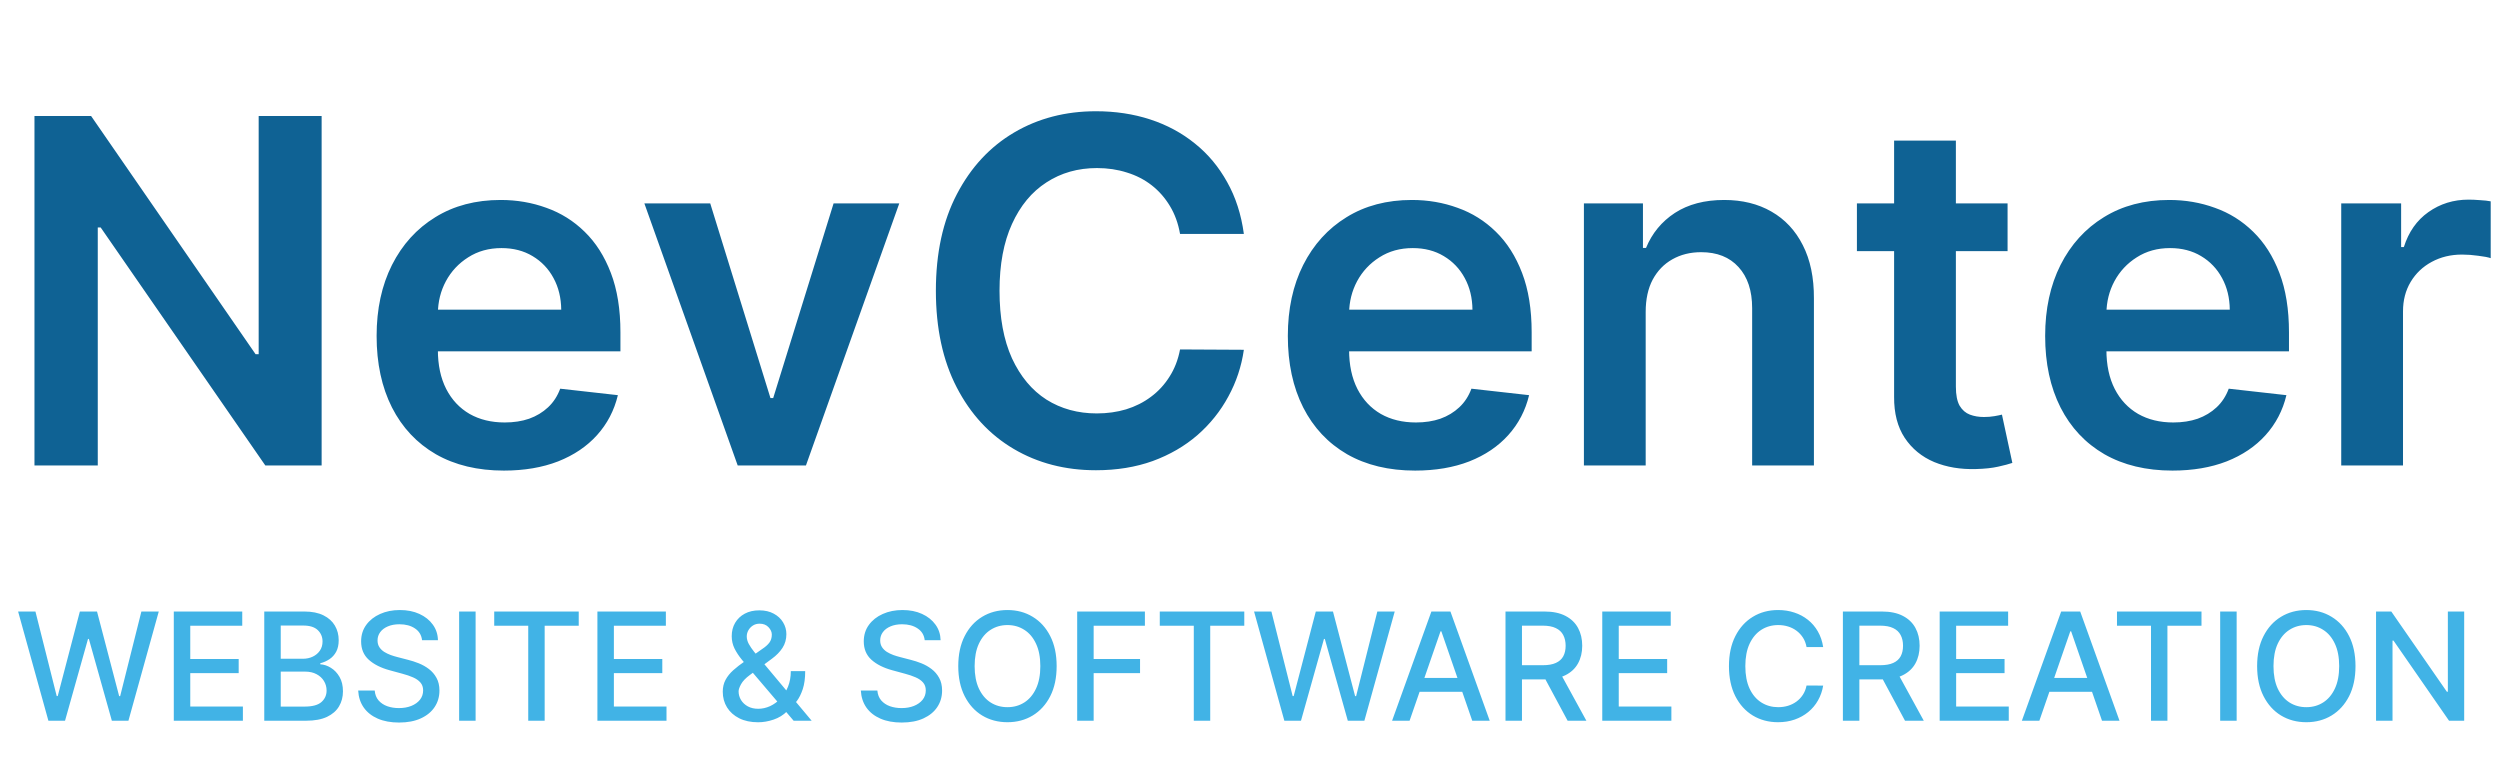 <svg width="333" height="101" viewBox="0 0 333 101" fill="none" xmlns="http://www.w3.org/2000/svg">
<path d="M42.841 15.454V62H35.341L13.409 30.296H13.023V62H4.591V15.454H12.136L34.045 47.182H34.455V15.454H42.841ZM67.119 62.682C63.619 62.682 60.597 61.955 58.051 60.5C55.521 59.03 53.574 56.955 52.21 54.273C50.847 51.576 50.165 48.401 50.165 44.75C50.165 41.159 50.847 38.008 52.21 35.295C53.589 32.568 55.513 30.447 57.983 28.932C60.453 27.401 63.354 26.636 66.688 26.636C68.839 26.636 70.869 26.985 72.778 27.682C74.703 28.364 76.4 29.424 77.869 30.864C79.354 32.303 80.521 34.136 81.369 36.364C82.218 38.576 82.642 41.212 82.642 44.273V46.795H54.028V41.25H74.756C74.74 39.674 74.4 38.273 73.733 37.045C73.066 35.803 72.135 34.826 70.938 34.114C69.756 33.401 68.377 33.045 66.801 33.045C65.119 33.045 63.642 33.455 62.369 34.273C61.097 35.076 60.104 36.136 59.392 37.455C58.695 38.758 58.339 40.189 58.324 41.75V46.591C58.324 48.621 58.695 50.364 59.438 51.818C60.18 53.258 61.218 54.364 62.551 55.136C63.885 55.894 65.445 56.273 67.233 56.273C68.43 56.273 69.513 56.106 70.483 55.773C71.453 55.424 72.294 54.917 73.006 54.25C73.718 53.583 74.256 52.758 74.619 51.773L82.301 52.636C81.816 54.667 80.892 56.439 79.528 57.955C78.18 59.455 76.453 60.621 74.347 61.455C72.24 62.273 69.831 62.682 67.119 62.682ZM119.784 27.091L107.352 62H98.261L85.829 27.091H94.602L102.625 53.023H102.989L111.034 27.091H119.784ZM165.682 31.159H157.182C156.939 29.765 156.492 28.53 155.841 27.454C155.189 26.364 154.379 25.439 153.409 24.682C152.439 23.924 151.333 23.356 150.091 22.977C148.864 22.583 147.538 22.386 146.114 22.386C143.583 22.386 141.341 23.023 139.386 24.296C137.432 25.553 135.902 27.401 134.795 29.841C133.689 32.265 133.136 35.227 133.136 38.727C133.136 42.288 133.689 45.288 134.795 47.727C135.917 50.151 137.447 51.985 139.386 53.227C141.341 54.455 143.576 55.068 146.091 55.068C147.485 55.068 148.788 54.886 150 54.523C151.227 54.144 152.326 53.591 153.295 52.864C154.28 52.136 155.106 51.242 155.773 50.182C156.455 49.121 156.924 47.909 157.182 46.545L165.682 46.591C165.364 48.803 164.674 50.879 163.614 52.818C162.568 54.758 161.197 56.47 159.5 57.955C157.803 59.424 155.818 60.576 153.545 61.409C151.273 62.227 148.75 62.636 145.977 62.636C141.886 62.636 138.235 61.689 135.023 59.795C131.811 57.901 129.28 55.167 127.432 51.591C125.583 48.015 124.659 43.727 124.659 38.727C124.659 33.712 125.591 29.424 127.455 25.864C129.318 22.288 131.856 19.553 135.068 17.659C138.28 15.765 141.917 14.818 145.977 14.818C148.568 14.818 150.977 15.182 153.205 15.909C155.432 16.636 157.417 17.704 159.159 19.114C160.902 20.508 162.333 22.22 163.455 24.25C164.591 26.265 165.333 28.568 165.682 31.159ZM188.494 62.682C184.994 62.682 181.972 61.955 179.426 60.5C176.896 59.03 174.949 56.955 173.585 54.273C172.222 51.576 171.54 48.401 171.54 44.75C171.54 41.159 172.222 38.008 173.585 35.295C174.964 32.568 176.888 30.447 179.358 28.932C181.828 27.401 184.729 26.636 188.062 26.636C190.214 26.636 192.244 26.985 194.153 27.682C196.078 28.364 197.775 29.424 199.244 30.864C200.729 32.303 201.896 34.136 202.744 36.364C203.593 38.576 204.017 41.212 204.017 44.273V46.795H175.403V41.25H196.131C196.116 39.674 195.775 38.273 195.108 37.045C194.441 35.803 193.509 34.826 192.312 34.114C191.131 33.401 189.752 33.045 188.176 33.045C186.494 33.045 185.017 33.455 183.744 34.273C182.472 35.076 181.479 36.136 180.767 37.455C180.07 38.758 179.714 40.189 179.699 41.75V46.591C179.699 48.621 180.07 50.364 180.812 51.818C181.555 53.258 182.593 54.364 183.926 55.136C185.259 55.894 186.82 56.273 188.608 56.273C189.805 56.273 190.888 56.106 191.858 55.773C192.828 55.424 193.669 54.917 194.381 54.25C195.093 53.583 195.631 52.758 195.994 51.773L203.676 52.636C203.191 54.667 202.267 56.439 200.903 57.955C199.555 59.455 197.828 60.621 195.722 61.455C193.616 62.273 191.206 62.682 188.494 62.682ZM219.205 41.545V62H210.977V27.091H218.841V33.023H219.25C220.053 31.068 221.333 29.515 223.091 28.364C224.864 27.212 227.053 26.636 229.659 26.636C232.068 26.636 234.167 27.151 235.955 28.182C237.758 29.212 239.152 30.704 240.136 32.659C241.136 34.614 241.629 36.985 241.614 39.773V62H233.386V41.045C233.386 38.712 232.78 36.886 231.568 35.568C230.371 34.25 228.712 33.591 226.591 33.591C225.152 33.591 223.871 33.909 222.75 34.545C221.644 35.167 220.773 36.068 220.136 37.25C219.515 38.432 219.205 39.864 219.205 41.545ZM267.409 27.091V33.455H247.341V27.091H267.409ZM252.295 18.727H260.523V51.5C260.523 52.606 260.689 53.455 261.023 54.045C261.371 54.621 261.826 55.015 262.386 55.227C262.947 55.439 263.568 55.545 264.25 55.545C264.765 55.545 265.235 55.508 265.659 55.432C266.098 55.356 266.432 55.288 266.659 55.227L268.045 61.659C267.606 61.811 266.977 61.977 266.159 62.159C265.356 62.341 264.371 62.447 263.205 62.477C261.144 62.538 259.288 62.227 257.636 61.545C255.985 60.849 254.674 59.773 253.705 58.318C252.75 56.864 252.28 55.045 252.295 52.864V18.727ZM289.369 62.682C285.869 62.682 282.847 61.955 280.301 60.5C277.771 59.03 275.824 56.955 274.46 54.273C273.097 51.576 272.415 48.401 272.415 44.75C272.415 41.159 273.097 38.008 274.46 35.295C275.839 32.568 277.763 30.447 280.233 28.932C282.703 27.401 285.604 26.636 288.938 26.636C291.089 26.636 293.119 26.985 295.028 27.682C296.953 28.364 298.65 29.424 300.119 30.864C301.604 32.303 302.771 34.136 303.619 36.364C304.468 38.576 304.892 41.212 304.892 44.273V46.795H276.278V41.25H297.006C296.991 39.674 296.65 38.273 295.983 37.045C295.316 35.803 294.384 34.826 293.188 34.114C292.006 33.401 290.627 33.045 289.051 33.045C287.369 33.045 285.892 33.455 284.619 34.273C283.347 35.076 282.354 36.136 281.642 37.455C280.945 38.758 280.589 40.189 280.574 41.75V46.591C280.574 48.621 280.945 50.364 281.688 51.818C282.43 53.258 283.468 54.364 284.801 55.136C286.134 55.894 287.695 56.273 289.483 56.273C290.68 56.273 291.763 56.106 292.733 55.773C293.703 55.424 294.544 54.917 295.256 54.25C295.968 53.583 296.506 52.758 296.869 51.773L304.551 52.636C304.066 54.667 303.142 56.439 301.778 57.955C300.43 59.455 298.703 60.621 296.597 61.455C294.491 62.273 292.081 62.682 289.369 62.682ZM311.852 62V27.091H319.83V32.909H320.193C320.83 30.894 321.92 29.341 323.466 28.25C325.027 27.144 326.807 26.591 328.807 26.591C329.261 26.591 329.769 26.614 330.33 26.659C330.905 26.689 331.383 26.742 331.761 26.818V34.386C331.413 34.265 330.86 34.159 330.102 34.068C329.36 33.962 328.64 33.909 327.943 33.909C326.443 33.909 325.095 34.235 323.898 34.886C322.716 35.523 321.784 36.409 321.102 37.545C320.42 38.682 320.08 39.992 320.08 41.477V62H311.852Z" fill="#0F6294"/>
<path d="M6.446 96L2.412 81.454H4.72L7.554 92.719H7.689L10.636 81.454H12.923L15.871 92.726H16.006L18.832 81.454H21.148L17.107 96H14.898L11.837 85.105H11.723L8.662 96H6.446ZM23.149 96V81.454H32.268V83.344H25.343V87.776H31.792V89.658H25.343V94.111H32.353V96H23.149ZM35.2 96V81.454H40.526C41.559 81.454 42.413 81.625 43.09 81.966C43.767 82.302 44.274 82.759 44.61 83.337C44.946 83.91 45.114 84.556 45.114 85.276C45.114 85.882 45.003 86.393 44.781 86.81C44.558 87.222 44.26 87.553 43.886 87.804C43.516 88.05 43.109 88.23 42.664 88.344V88.486C43.147 88.51 43.618 88.666 44.077 88.954C44.541 89.239 44.925 89.644 45.228 90.169C45.531 90.695 45.682 91.334 45.682 92.087C45.682 92.83 45.507 93.498 45.157 94.09C44.811 94.677 44.276 95.143 43.552 95.489C42.827 95.829 41.902 96 40.775 96H35.2ZM37.394 94.118H40.562C41.613 94.118 42.366 93.914 42.82 93.507C43.275 93.1 43.502 92.591 43.502 91.98C43.502 91.521 43.386 91.099 43.154 90.716C42.922 90.332 42.591 90.027 42.16 89.8C41.734 89.572 41.227 89.459 40.64 89.459H37.394V94.118ZM37.394 87.747H40.334C40.827 87.747 41.27 87.653 41.663 87.463C42.06 87.274 42.375 87.008 42.607 86.668C42.844 86.322 42.962 85.915 42.962 85.446C42.962 84.845 42.752 84.34 42.33 83.933C41.909 83.526 41.263 83.322 40.391 83.322H37.394V87.747ZM56.219 85.276C56.143 84.603 55.831 84.082 55.281 83.713C54.732 83.339 54.041 83.152 53.207 83.152C52.611 83.152 52.095 83.247 51.659 83.436C51.224 83.621 50.885 83.876 50.644 84.203C50.407 84.525 50.288 84.892 50.288 85.304C50.288 85.65 50.369 85.948 50.53 86.199C50.696 86.45 50.911 86.66 51.176 86.831C51.446 86.997 51.735 87.136 52.043 87.25C52.35 87.359 52.646 87.449 52.93 87.52L54.351 87.889C54.815 88.003 55.291 88.157 55.778 88.351C56.266 88.545 56.718 88.801 57.135 89.118C57.552 89.435 57.888 89.828 58.144 90.297C58.404 90.766 58.534 91.327 58.534 91.98C58.534 92.804 58.321 93.535 57.895 94.175C57.474 94.814 56.86 95.318 56.055 95.688C55.255 96.057 54.287 96.242 53.151 96.242C52.062 96.242 51.119 96.069 50.324 95.723C49.528 95.377 48.906 94.887 48.456 94.253C48.006 93.614 47.758 92.856 47.71 91.98H49.912C49.955 92.506 50.125 92.944 50.423 93.294C50.726 93.64 51.112 93.898 51.581 94.068C52.054 94.234 52.573 94.317 53.136 94.317C53.757 94.317 54.308 94.22 54.791 94.026C55.279 93.827 55.662 93.552 55.942 93.202C56.221 92.847 56.361 92.432 56.361 91.959C56.361 91.528 56.238 91.175 55.992 90.901C55.75 90.626 55.421 90.399 55.004 90.219C54.592 90.039 54.126 89.88 53.605 89.743L51.886 89.274C50.722 88.957 49.798 88.49 49.117 87.875C48.439 87.26 48.101 86.445 48.101 85.432C48.101 84.594 48.328 83.862 48.783 83.237C49.237 82.612 49.853 82.127 50.629 81.781C51.406 81.431 52.282 81.256 53.257 81.256C54.242 81.256 55.111 81.428 55.864 81.774C56.621 82.12 57.218 82.596 57.653 83.202C58.089 83.803 58.316 84.494 58.335 85.276H56.219ZM63.351 81.454V96H61.157V81.454H63.351ZM65.83 83.344V81.454H77.087V83.344H72.549V96H70.361V83.344H65.83ZM79.575 96V81.454H88.694V83.344H81.769V87.776H88.218V89.658H81.769V94.111H88.779V96H79.575ZM100.981 96.206C100.005 96.206 99.165 96.028 98.46 95.673C97.759 95.318 97.219 94.835 96.84 94.224C96.461 93.609 96.272 92.913 96.272 92.136C96.272 91.544 96.395 91.019 96.641 90.56C96.888 90.096 97.231 89.667 97.671 89.274C98.112 88.881 98.621 88.486 99.198 88.088L101.542 86.433C101.94 86.173 102.25 85.898 102.472 85.609C102.695 85.316 102.806 84.954 102.806 84.523C102.806 84.182 102.659 83.855 102.366 83.543C102.072 83.23 101.679 83.074 101.187 83.074C100.846 83.074 100.545 83.157 100.285 83.322C100.029 83.488 99.828 83.701 99.681 83.962C99.539 84.217 99.468 84.487 99.468 84.771C99.468 85.103 99.558 85.437 99.738 85.773C99.923 86.109 100.159 86.457 100.448 86.817C100.737 87.172 101.04 87.541 101.357 87.925L108.112 96H105.711L100.121 89.43C99.653 88.876 99.217 88.356 98.815 87.868C98.412 87.376 98.085 86.878 97.835 86.376C97.588 85.87 97.465 85.323 97.465 84.736C97.465 84.068 97.617 83.476 97.92 82.96C98.228 82.439 98.656 82.032 99.205 81.739C99.754 81.445 100.398 81.298 101.137 81.298C101.885 81.298 102.527 81.445 103.062 81.739C103.602 82.028 104.016 82.413 104.305 82.896C104.598 83.374 104.745 83.898 104.745 84.466C104.745 85.157 104.572 85.768 104.227 86.298C103.886 86.824 103.415 87.307 102.813 87.747L99.894 89.899C99.326 90.316 98.931 90.728 98.708 91.135C98.49 91.537 98.381 91.852 98.381 92.079C98.381 92.496 98.488 92.882 98.701 93.237C98.919 93.592 99.222 93.876 99.61 94.09C100.003 94.303 100.462 94.409 100.988 94.409C101.528 94.409 102.053 94.293 102.565 94.061C103.081 93.824 103.547 93.486 103.964 93.046C104.385 92.605 104.719 92.077 104.965 91.462C105.211 90.846 105.335 90.157 105.335 89.395H107.252C107.252 90.332 107.146 91.126 106.933 91.774C106.719 92.418 106.461 92.944 106.158 93.351C105.86 93.753 105.578 94.068 105.313 94.296C105.228 94.371 105.147 94.447 105.072 94.523C104.996 94.599 104.915 94.674 104.83 94.75C104.338 95.247 103.741 95.614 103.04 95.851C102.344 96.088 101.658 96.206 100.981 96.206ZM123.172 85.276C123.096 84.603 122.784 84.082 122.234 83.713C121.685 83.339 120.994 83.152 120.161 83.152C119.564 83.152 119.048 83.247 118.612 83.436C118.177 83.621 117.838 83.876 117.597 84.203C117.36 84.525 117.241 84.892 117.241 85.304C117.241 85.65 117.322 85.948 117.483 86.199C117.649 86.45 117.864 86.66 118.129 86.831C118.399 86.997 118.688 87.136 118.996 87.25C119.304 87.359 119.599 87.449 119.884 87.52L121.304 87.889C121.768 88.003 122.244 88.157 122.732 88.351C123.219 88.545 123.671 88.801 124.088 89.118C124.505 89.435 124.841 89.828 125.097 90.297C125.357 90.766 125.487 91.327 125.487 91.98C125.487 92.804 125.274 93.535 124.848 94.175C124.427 94.814 123.813 95.318 123.009 95.688C122.208 96.057 121.24 96.242 120.104 96.242C119.015 96.242 118.072 96.069 117.277 95.723C116.482 95.377 115.859 94.887 115.409 94.253C114.959 93.614 114.711 92.856 114.663 91.98H116.865C116.908 92.506 117.078 92.944 117.376 93.294C117.679 93.64 118.065 93.898 118.534 94.068C119.008 94.234 119.526 94.317 120.089 94.317C120.71 94.317 121.261 94.22 121.744 94.026C122.232 93.827 122.616 93.552 122.895 93.202C123.174 92.847 123.314 92.432 123.314 91.959C123.314 91.528 123.191 91.175 122.945 90.901C122.703 90.626 122.374 90.399 121.957 90.219C121.545 90.039 121.079 89.88 120.558 89.743L118.839 89.274C117.675 88.957 116.751 88.49 116.07 87.875C115.393 87.26 115.054 86.445 115.054 85.432C115.054 84.594 115.281 83.862 115.736 83.237C116.19 82.612 116.806 82.127 117.582 81.781C118.359 81.431 119.235 81.256 120.21 81.256C121.195 81.256 122.064 81.428 122.817 81.774C123.574 82.12 124.171 82.596 124.607 83.202C125.042 83.803 125.269 84.494 125.288 85.276H123.172ZM140.745 88.727C140.745 90.28 140.461 91.615 139.892 92.733C139.324 93.846 138.545 94.703 137.556 95.304C136.571 95.901 135.451 96.199 134.196 96.199C132.937 96.199 131.812 95.901 130.823 95.304C129.838 94.703 129.061 93.843 128.493 92.726C127.925 91.608 127.641 90.276 127.641 88.727C127.641 87.174 127.925 85.841 128.493 84.729C129.061 83.611 129.838 82.754 130.823 82.158C131.812 81.556 132.937 81.256 134.196 81.256C135.451 81.256 136.571 81.556 137.556 82.158C138.545 82.754 139.324 83.611 139.892 84.729C140.461 85.841 140.745 87.174 140.745 88.727ZM138.571 88.727C138.571 87.544 138.38 86.547 137.996 85.737C137.617 84.923 137.096 84.307 136.434 83.891C135.775 83.469 135.03 83.258 134.196 83.258C133.358 83.258 132.61 83.469 131.952 83.891C131.294 84.307 130.773 84.923 130.39 85.737C130.011 86.547 129.821 87.544 129.821 88.727C129.821 89.911 130.011 90.91 130.39 91.724C130.773 92.534 131.294 93.15 131.952 93.571C132.61 93.988 133.358 94.196 134.196 94.196C135.03 94.196 135.775 93.988 136.434 93.571C137.096 93.15 137.617 92.534 137.996 91.724C138.38 90.91 138.571 89.911 138.571 88.727ZM143.481 96V81.454H152.501V83.344H145.675V87.776H151.854V89.658H145.675V96H143.481ZM154.482 83.344V81.454H165.739V83.344H161.201V96H159.013V83.344H154.482ZM171.075 96L167.041 81.454H169.349L172.183 92.719H172.318L175.265 81.454H177.552L180.5 92.726H180.635L183.461 81.454H185.777L181.735 96H179.527L176.466 85.105H176.352L173.291 96H171.075ZM187.756 96H185.427L190.661 81.454H193.197L198.431 96H196.102L191.989 84.097H191.876L187.756 96ZM188.147 90.304H195.704V92.151H188.147V90.304ZM200.532 96V81.454H205.716C206.843 81.454 207.778 81.649 208.522 82.037C209.27 82.425 209.828 82.963 210.198 83.649C210.567 84.331 210.752 85.119 210.752 86.014C210.752 86.904 210.565 87.688 210.191 88.365C209.821 89.037 209.263 89.561 208.515 89.935C207.771 90.309 206.836 90.496 205.709 90.496H201.782V88.606H205.51C206.221 88.606 206.798 88.505 207.243 88.301C207.693 88.097 208.022 87.802 208.23 87.413C208.439 87.025 208.543 86.559 208.543 86.014C208.543 85.465 208.436 84.989 208.223 84.587C208.015 84.184 207.686 83.876 207.236 83.663C206.791 83.445 206.206 83.337 205.482 83.337H202.726V96H200.532ZM207.712 89.438L211.306 96H208.806L205.283 89.438H207.712ZM213.422 96V81.454H222.542V83.344H215.617V87.776H222.066V89.658H215.617V94.111H222.627V96H213.422ZM242.847 86.185H240.631C240.546 85.711 240.387 85.294 240.155 84.935C239.923 84.575 239.639 84.269 239.303 84.019C238.967 83.767 238.59 83.578 238.174 83.45C237.762 83.322 237.324 83.258 236.86 83.258C236.022 83.258 235.271 83.469 234.608 83.891C233.95 84.312 233.429 84.93 233.046 85.744C232.667 86.559 232.478 87.553 232.478 88.727C232.478 89.911 232.667 90.91 233.046 91.724C233.429 92.539 233.953 93.154 234.615 93.571C235.278 93.988 236.024 94.196 236.853 94.196C237.312 94.196 237.748 94.135 238.159 94.011C238.576 93.883 238.953 93.697 239.289 93.45C239.625 93.204 239.909 92.903 240.141 92.548C240.378 92.188 240.541 91.776 240.631 91.312L242.847 91.32C242.729 92.035 242.499 92.693 242.158 93.294C241.822 93.891 241.389 94.407 240.858 94.842C240.333 95.273 239.731 95.607 239.054 95.844C238.377 96.081 237.639 96.199 236.838 96.199C235.579 96.199 234.457 95.901 233.472 95.304C232.487 94.703 231.711 93.843 231.142 92.726C230.579 91.608 230.297 90.276 230.297 88.727C230.297 87.174 230.581 85.841 231.15 84.729C231.718 83.611 232.494 82.754 233.479 82.158C234.464 81.556 235.584 81.256 236.838 81.256C237.61 81.256 238.33 81.367 238.998 81.59C239.67 81.807 240.274 82.129 240.809 82.555C241.344 82.977 241.786 83.493 242.137 84.104C242.487 84.71 242.724 85.403 242.847 86.185ZM245.473 96V81.454H250.658C251.785 81.454 252.72 81.649 253.463 82.037C254.211 82.425 254.77 82.963 255.139 83.649C255.509 84.331 255.693 85.119 255.693 86.014C255.693 86.904 255.506 87.688 255.132 88.365C254.763 89.037 254.204 89.561 253.456 89.935C252.713 90.309 251.777 90.496 250.651 90.496H246.723V88.606H250.452C251.162 88.606 251.74 88.505 252.185 88.301C252.634 88.097 252.964 87.802 253.172 87.413C253.38 87.025 253.484 86.559 253.484 86.014C253.484 85.465 253.378 84.989 253.165 84.587C252.956 84.184 252.627 83.876 252.178 83.663C251.732 83.445 251.148 83.337 250.423 83.337H247.668V96H245.473ZM252.653 89.438L256.247 96H253.747L250.224 89.438H252.653ZM258.364 96V81.454H267.483V83.344H260.558V87.776H267.007V89.658H260.558V94.111H267.568V96H258.364ZM271.643 96H269.314L274.548 81.454H277.083L282.318 96H279.988L275.876 84.097H275.762L271.643 96ZM272.034 90.304H279.591V92.151H272.034V90.304ZM281.982 83.344V81.454H293.239V83.344H288.701V96H286.513V83.344H281.982ZM297.922 81.454V96H295.727V81.454H297.922ZM313.752 88.727C313.752 90.28 313.468 91.615 312.9 92.733C312.332 93.846 311.553 94.703 310.564 95.304C309.579 95.901 308.459 96.199 307.204 96.199C305.945 96.199 304.82 95.901 303.831 95.304C302.846 94.703 302.069 93.843 301.501 92.726C300.933 91.608 300.649 90.276 300.649 88.727C300.649 87.174 300.933 85.841 301.501 84.729C302.069 83.611 302.846 82.754 303.831 82.158C304.82 81.556 305.945 81.256 307.204 81.256C308.459 81.256 309.579 81.556 310.564 82.158C311.553 82.754 312.332 83.611 312.9 84.729C313.468 85.841 313.752 87.174 313.752 88.727ZM311.579 88.727C311.579 87.544 311.387 86.547 311.004 85.737C310.625 84.923 310.104 84.307 309.441 83.891C308.783 83.469 308.038 83.258 307.204 83.258C306.366 83.258 305.618 83.469 304.96 83.891C304.302 84.307 303.781 84.923 303.397 85.737C303.019 86.547 302.829 87.544 302.829 88.727C302.829 89.911 303.019 90.91 303.397 91.724C303.781 92.534 304.302 93.15 304.96 93.571C305.618 93.988 306.366 94.196 307.204 94.196C308.038 94.196 308.783 93.988 309.441 93.571C310.104 93.15 310.625 92.534 311.004 91.724C311.387 90.91 311.579 89.911 311.579 88.727ZM328.229 81.454V96H326.212L318.818 85.332H318.683V96H316.489V81.454H318.52L325.92 92.136H326.055V81.454H328.229Z" fill="#41B3E6"/>
</svg>
